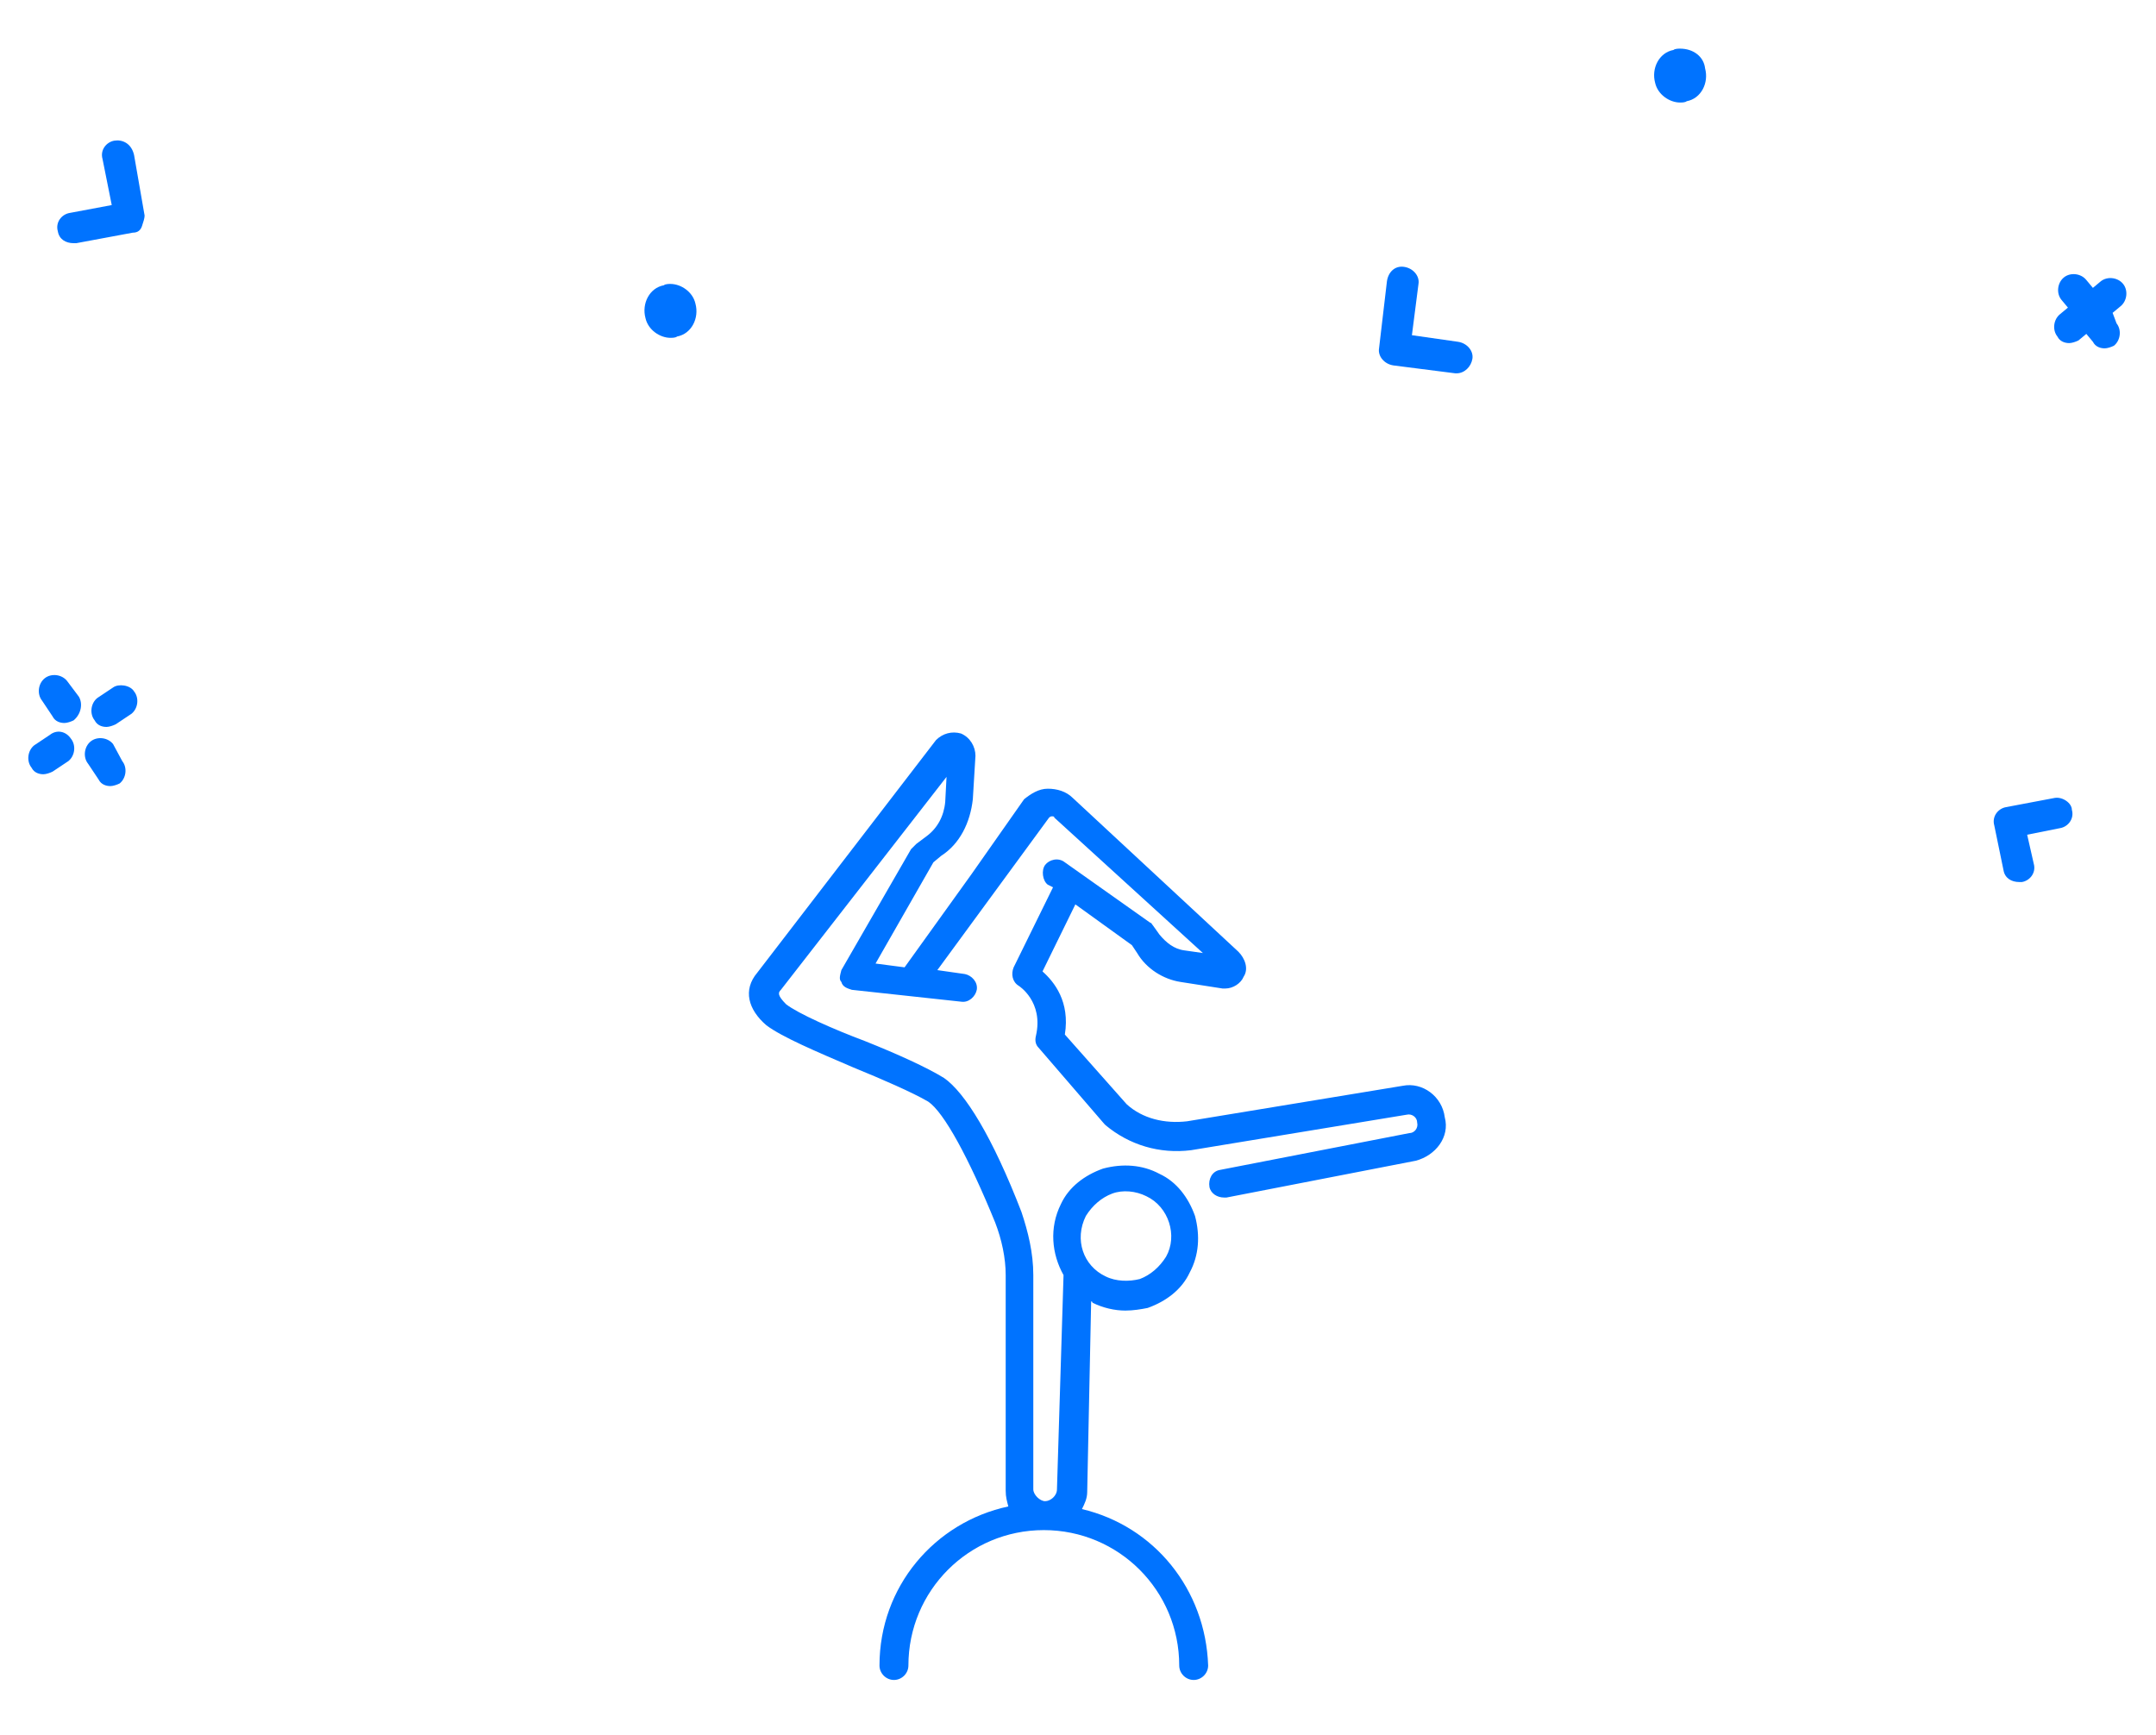 <?xml version="1.0" encoding="utf-8"?>
<!-- Generator: Adobe Illustrator 23.1.0, SVG Export Plug-In . SVG Version: 6.00 Build 0)  -->
<svg version="1.1" id="Layer_1" xmlns="http://www.w3.org/2000/svg" xmlns:xlink="http://www.w3.org/1999/xlink" x="0px" y="0px"
	 viewBox="0 0 164 132" style="enable-background:new 0 0 164 132;" xml:space="preserve">
<style type="text/css">
	.st0{fill:#0073FF;}
</style>
<g>
	<path class="st0" d="M110.9,26l-3.5-0.5l0.5-3.9c0.1-0.6-0.4-1.2-1.1-1.3s-1.2,0.4-1.3,1.1l-0.6,5.1c-0.1,0.6,0.4,1.2,1.1,1.3
		l4.7,0.6h0.1c0.6,0,1.1-0.5,1.2-1.1C112.1,26.7,111.6,26.1,110.9,26z"/>
	<path class="st0" d="M51,21.6c-0.1,0-0.4,0-0.5,0.1c-1.1,0.2-1.7,1.4-1.4,2.5c0.2,0.9,1.1,1.5,1.9,1.5c0.1,0,0.4,0,0.5-0.1
		c1.1-0.2,1.7-1.4,1.4-2.5C52.7,22.2,51.8,21.6,51,21.6z"/>
	<path class="st0" d="M127.8,3.7c-0.1,0-0.4,0-0.5,0.1c-1.1,0.2-1.7,1.4-1.4,2.5c0.2,0.9,1.1,1.5,1.9,1.5c0.1,0,0.4,0,0.5-0.1
		c1.1-0.2,1.7-1.4,1.4-2.5C129.6,4.3,128.8,3.7,127.8,3.7z"/>
	<path class="st0" d="M5.1,51.8c-0.4-0.5-1.2-0.6-1.7-0.2s-0.6,1.2-0.2,1.7l0.8,1.2c0.2,0.4,0.6,0.5,0.9,0.5c0.2,0,0.5-0.1,0.7-0.2
		C6.2,54.3,6.3,53.5,6,53L5.1,51.8z"/>
	<path class="st0" d="M8.6,56.6c-0.4-0.5-1.2-0.6-1.7-0.2c-0.5,0.4-0.6,1.2-0.2,1.7l0.8,1.2c0.2,0.4,0.6,0.5,0.9,0.5
		c0.2,0,0.5-0.1,0.7-0.2c0.5-0.4,0.6-1.2,0.2-1.7L8.6,56.6z"/>
	<path class="st0" d="M3.8,55.9l-1.2,0.8c-0.5,0.4-0.6,1.2-0.2,1.7c0.2,0.4,0.6,0.5,0.9,0.5c0.2,0,0.5-0.1,0.7-0.2l1.2-0.8
		c0.5-0.4,0.6-1.2,0.2-1.7C5,55.6,4.3,55.5,3.8,55.9z"/>
	<path class="st0" d="M8.6,52.3l-1.2,0.8c-0.5,0.4-0.6,1.2-0.2,1.7c0.2,0.4,0.6,0.5,0.9,0.5c0.2,0,0.5-0.1,0.7-0.2l1.2-0.8
		c0.5-0.4,0.6-1.2,0.2-1.7C9.9,52.1,9,52,8.6,52.3z"/>
	<path class="st0" d="M160.7,23.8l0.6-0.5c0.5-0.4,0.6-1.2,0.2-1.7c-0.4-0.5-1.2-0.6-1.7-0.2l-0.6,0.5l-0.5-0.6
		c-0.4-0.5-1.2-0.6-1.7-0.2c-0.5,0.4-0.6,1.2-0.2,1.7l0.5,0.6l-0.6,0.5c-0.5,0.4-0.6,1.2-0.2,1.7c0.2,0.4,0.6,0.5,0.9,0.5
		c0.2,0,0.5-0.1,0.7-0.2l0.6-0.5l0.5,0.6c0.2,0.4,0.6,0.5,0.9,0.5c0.2,0,0.5-0.1,0.7-0.2c0.5-0.4,0.6-1.2,0.2-1.7L160.7,23.8z"/>
	<path class="st0" d="M8.7,10.7c-0.6,0.1-1.1,0.7-0.9,1.4l0.7,3.5l-3.2,0.6c-0.6,0.1-1.1,0.7-0.9,1.4c0.1,0.6,0.6,0.9,1.2,0.9
		c0.1,0,0.1,0,0.2,0l4.3-0.8c0.4,0,0.6-0.2,0.7-0.5s0.2-0.6,0.2-0.8l-0.8-4.6C10,10.9,9.3,10.6,8.7,10.7z"/>
	<path class="st0" d="M156.3,60.7l-3.7,0.7c-0.6,0.1-1.1,0.7-0.9,1.4l0.7,3.4c0.1,0.6,0.6,0.9,1.2,0.9c0.1,0,0.1,0,0.2,0
		c0.6-0.1,1.1-0.7,0.9-1.4l-0.5-2.2l2.5-0.5c0.6-0.1,1.1-0.7,0.9-1.4C157.6,61.1,156.9,60.6,156.3,60.7z"/>
	<path class="st0" d="M106.7,82.6l-16.4,2.7c-1.7,0.2-3.4-0.2-4.6-1.3L81,78.7c0.4-2.5-0.8-4-1.7-4.8l2.5-5.1l4.3,3.1l0.4,0.6
		c0.7,1.2,2,2,3.3,2.2l3.2,0.5c0.1,0,0.1,0,0.2,0c0.6,0,1.2-0.4,1.4-0.9c0.4-0.6,0.1-1.4-0.4-1.9L81.6,60.7
		c-0.5-0.5-1.2-0.7-1.9-0.7c-0.7,0-1.3,0.4-1.8,0.8l-4,5.7l-5.1,7.1h0.1l-2.3-0.3l4.4-7.7l0.6-0.5c1.4-0.9,2.2-2.5,2.4-4.3l0.2-3.3
		c0-0.7-0.4-1.4-1.1-1.7c-0.7-0.2-1.4,0-1.9,0.5L57.6,74c-1.1,1.3-0.7,2.8,0.7,4c1.2,0.9,3.8,2,6.6,3.2c2.2,0.9,4.5,1.9,5.7,2.6
		c1.2,0.8,3.1,4.3,5.1,9.2c0.5,1.3,0.8,2.7,0.8,4v16.4c0,0.5,0.1,0.8,0.2,1.2c-5.6,1.2-9.8,6.1-9.8,12.1c0,0.6,0.5,1.1,1.1,1.1
		c0.6,0,1.1-0.5,1.1-1.1c0-5.7,4.6-10.3,10.3-10.3c5.7,0,10.3,4.6,10.3,10.3c0,0.6,0.5,1.1,1.1,1.1c0.6,0,1.1-0.5,1.1-1.1
		c-0.2-5.8-4.1-10.6-9.6-11.9c0.2-0.4,0.4-0.8,0.4-1.3L83,99c0,0,0.1,0,0.1,0.1c0.8,0.4,1.7,0.6,2.5,0.6c0.6,0,1.2-0.1,1.7-0.2
		c1.4-0.5,2.6-1.4,3.2-2.7c0.7-1.3,0.8-2.8,0.4-4.3c-0.5-1.4-1.4-2.6-2.7-3.2c-1.3-0.7-2.8-0.8-4.3-0.4c-1.4,0.5-2.6,1.4-3.2,2.7
		c-0.9,1.8-0.7,3.8,0.2,5.4l-0.5,16.3c0,0.5-0.5,0.9-0.9,0.9s-0.9-0.5-0.9-0.9V97c0-1.7-0.4-3.3-0.9-4.8c-2.2-5.7-4.3-9.1-5.9-10.2
		c-1.3-0.8-3.5-1.8-6-2.8c-2.4-0.9-5.1-2.1-6-2.8c-0.7-0.7-0.6-0.9-0.4-1.1l12.6-16.2l-0.1,1.9c-0.1,1.1-0.6,2-1.4,2.6l-0.8,0.6
		c-0.1,0.1-0.2,0.2-0.4,0.4L64,73.8c-0.1,0.4-0.2,0.7,0,0.9c0.1,0.4,0.5,0.5,0.8,0.6l8.3,0.9c0.6,0.1,1.1-0.4,1.2-0.9
		c0.1-0.6-0.4-1.1-0.9-1.2l-2.1-0.3l8.5-11.6c0.1-0.1,0.2-0.1,0.2-0.1c0.1,0,0.2,0,0.2,0.1l11.3,10.3l-1.4-0.2
		c-0.8-0.1-1.4-0.6-1.9-1.2l-0.5-0.7c-0.1-0.1-0.1-0.2-0.2-0.2L81,65.6c-0.5-0.4-1.2-0.2-1.5,0.2s-0.2,1.2,0.2,1.5l0.4,0.2l-3,6.1
		c-0.2,0.5-0.1,1.1,0.4,1.4c0,0,1.9,1.2,1.3,3.8c-0.1,0.4,0,0.7,0.2,0.9l5,5.8l0.1,0.1c1.8,1.5,4.1,2.2,6.5,1.9l16.4-2.7
		c0.4-0.1,0.8,0.2,0.8,0.6c0.1,0.4-0.2,0.8-0.6,0.8l-14.4,2.8c-0.6,0.1-0.9,0.7-0.8,1.3c0.1,0.5,0.6,0.8,1.1,0.8c0.1,0,0.1,0,0.2,0
		l14.4-2.8c1.5-0.4,2.6-1.8,2.2-3.3C109.7,83.4,108.2,82.3,106.7,82.6z M82.6,92.5c0.5-0.8,1.2-1.4,2-1.7s1.8-0.2,2.6,0.2
		c1.7,0.8,2.4,3,1.5,4.6c-0.5,0.8-1.2,1.4-2,1.7c-0.8,0.2-1.8,0.2-2.6-0.2C82.4,96.3,81.7,94.3,82.6,92.5z"/>
</g>
</svg>
